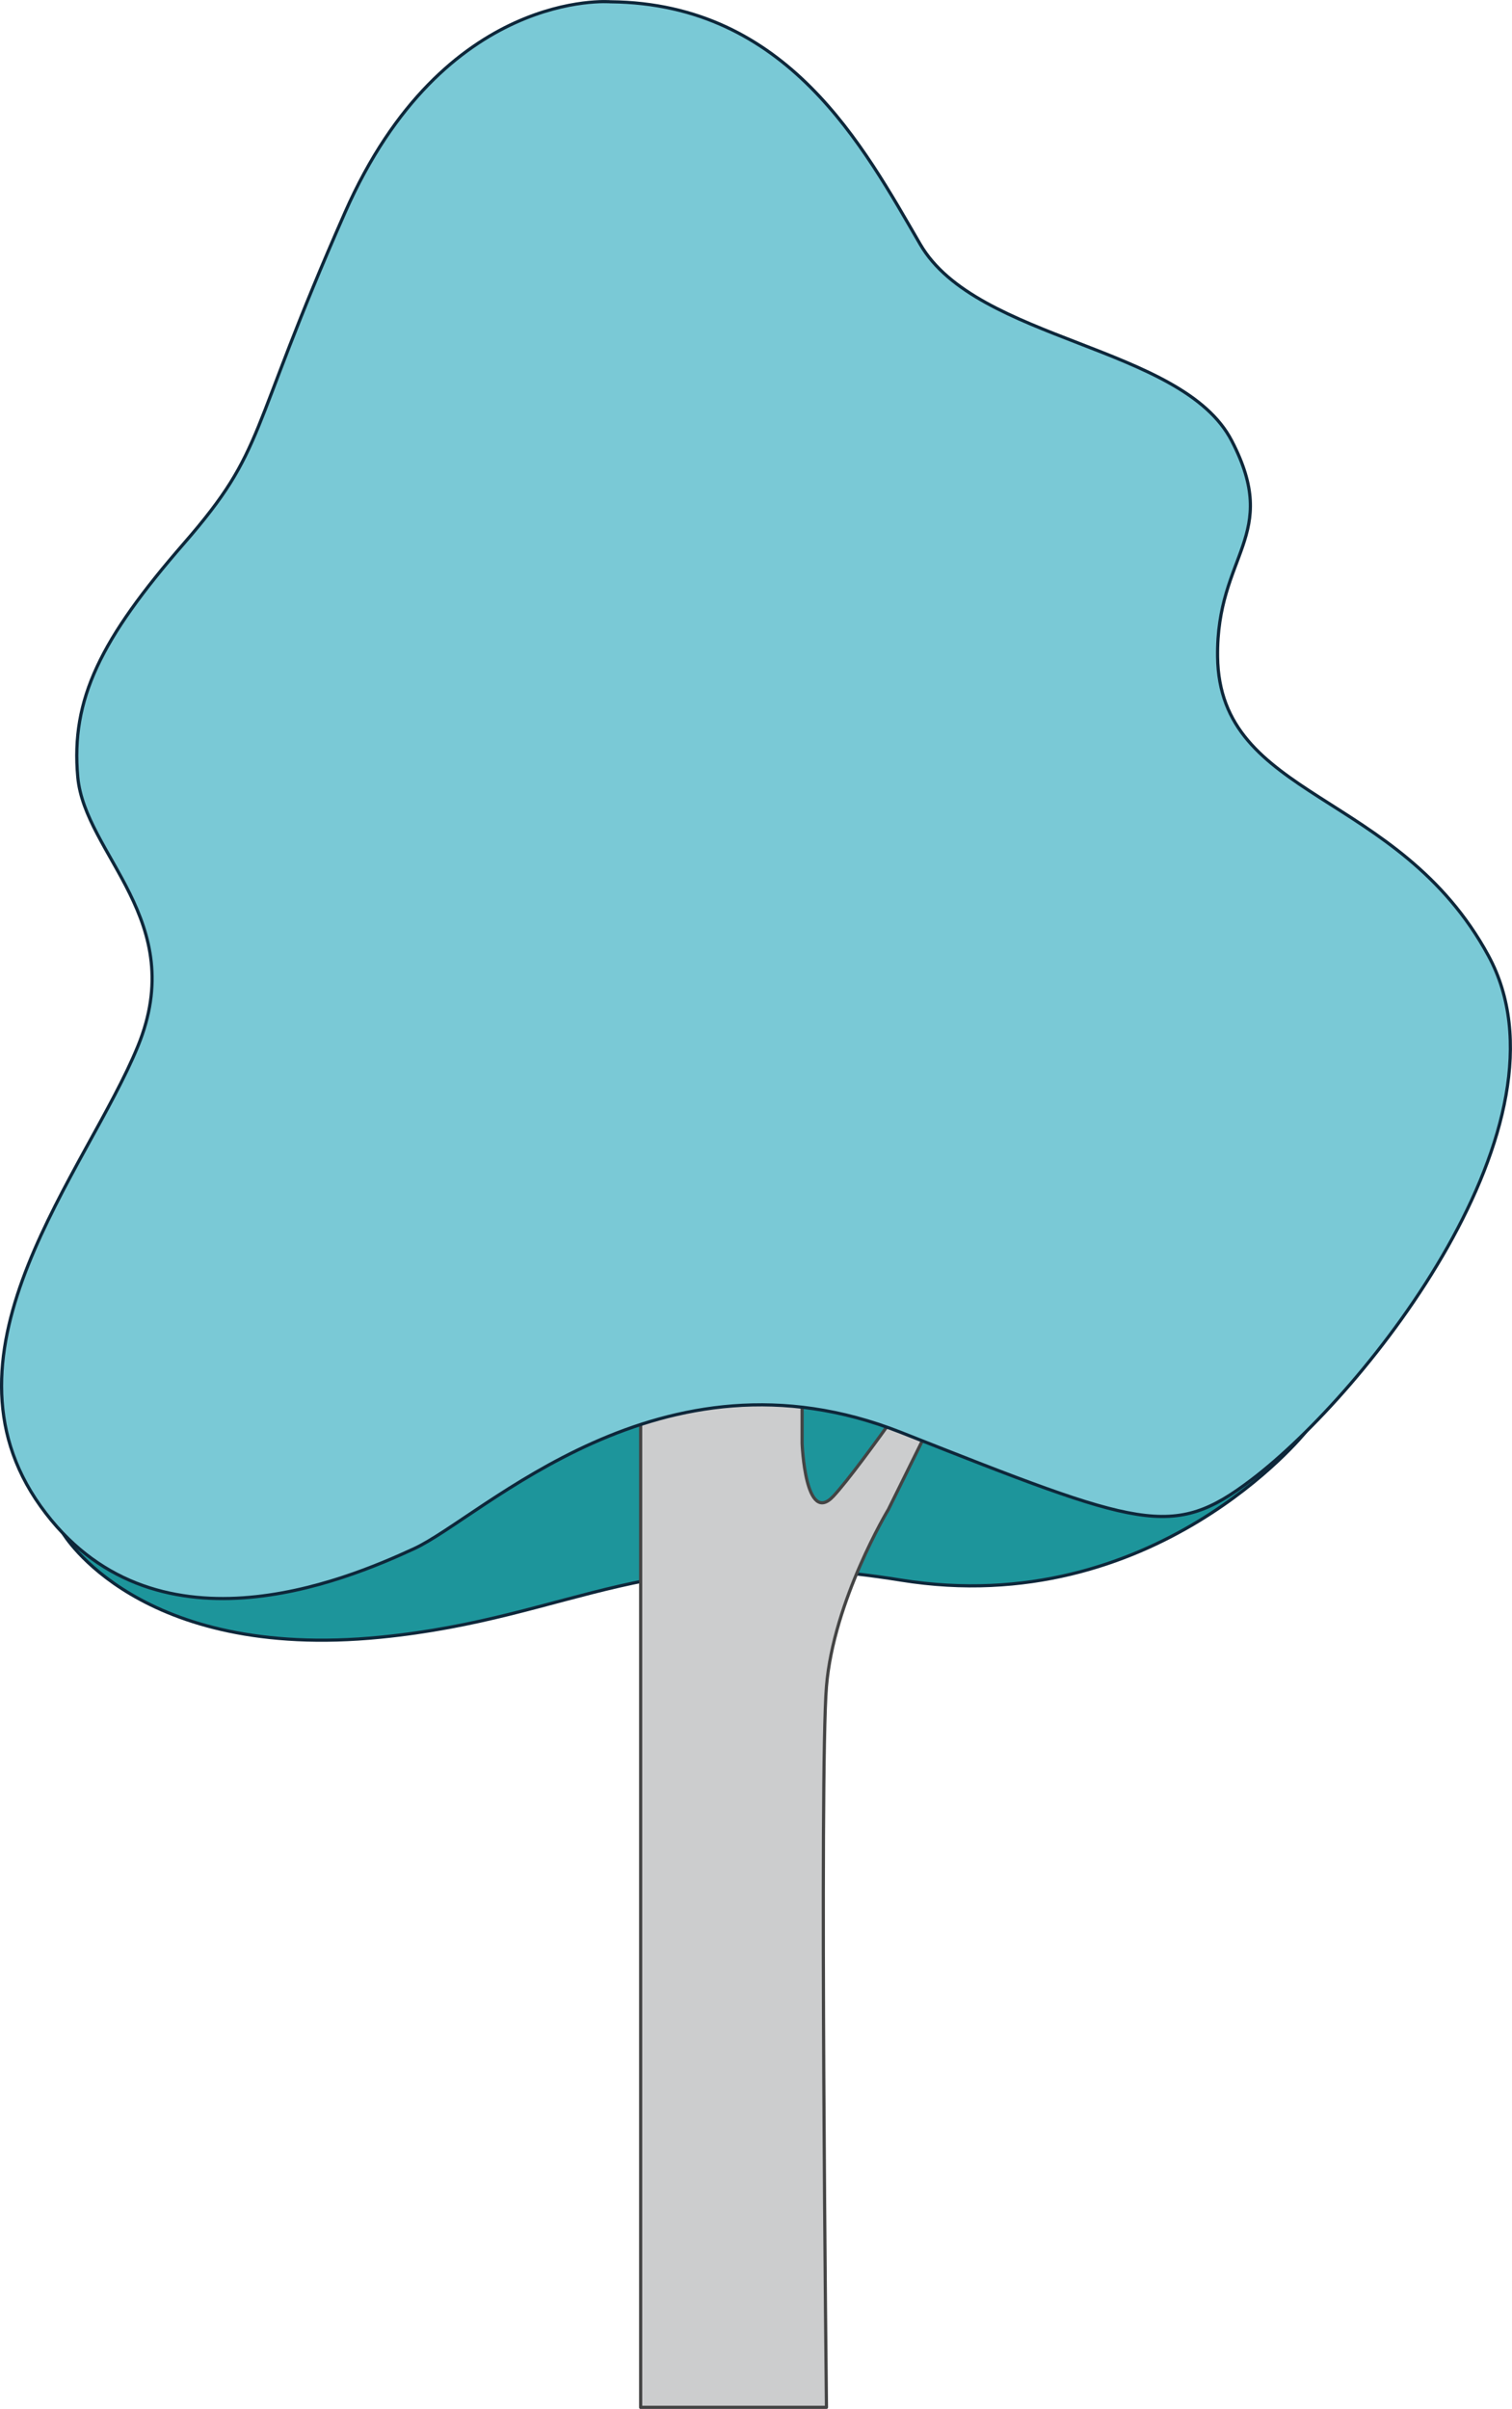 <?xml version="1.0" encoding="UTF-8"?>
<svg id="Calque_1" data-name="Calque 1" xmlns="http://www.w3.org/2000/svg" viewBox="0 0 475.54 757.62">
  <defs>
    <style>
      .cls-1 {
        fill: #cccdce;
        stroke: #444;
        stroke-linecap: round;
        stroke-linejoin: round;
      }

      .cls-2 {
        fill: #1d959b;
      }

      .cls-2, .cls-3 {
        stroke: #0e273a;
        stroke-miterlimit: 10;
      }

      .cls-3 {
        fill: #7ac9d6;
      }
    </style>
  </defs>
  <path class="cls-2" d="m19.83,482.23s23.65,40.22,99.83,32.67c61.79-6.12,84.05-30.76,163.66-17.96,79.6,12.81,127.24-46.48,127.24-46.48l-195.71-93.66-122.46,34.92-72.55,90.5Z"/>
  <path class="cls-1" d="m201.49,757.12v-357.99h50.78v54.82s.99,26.19,9.89,16.55c8.91-9.64,34.51-47.01,34.51-47.01l6.68,2.78-23.94,48.45s-17.26,28.58-19.48,55.68c-2.23,27.1,0,226.71,0,226.71h-58.45Z"/>
  <path class="cls-3" d="m192.02.56s-52.33-4.45-83.5,66.24c-31.17,70.69-24.49,74.03-50.66,104.09-26.16,30.06-35.63,48.99-33.4,73.48s35.07,45.09,18.93,84.61-65.68,95.74-30.62,144.73c35.07,48.99,95.74,23.38,117.45,13.36,21.71-10.02,77.37-66.52,153.08-36.6,75.7,29.92,85.41,33.8,110.22,14.99,36.85-27.96,103.01-112.54,74.62-164.86-28.39-52.33-84.64-48.97-85.2-94.07-.4-32.33,20.04-37.85,4.45-67.91-15.59-30.06-80.16-31.17-97.97-61.79C271.62,46.2,247.69,1.11,192.02.56Z"/>
</svg>
